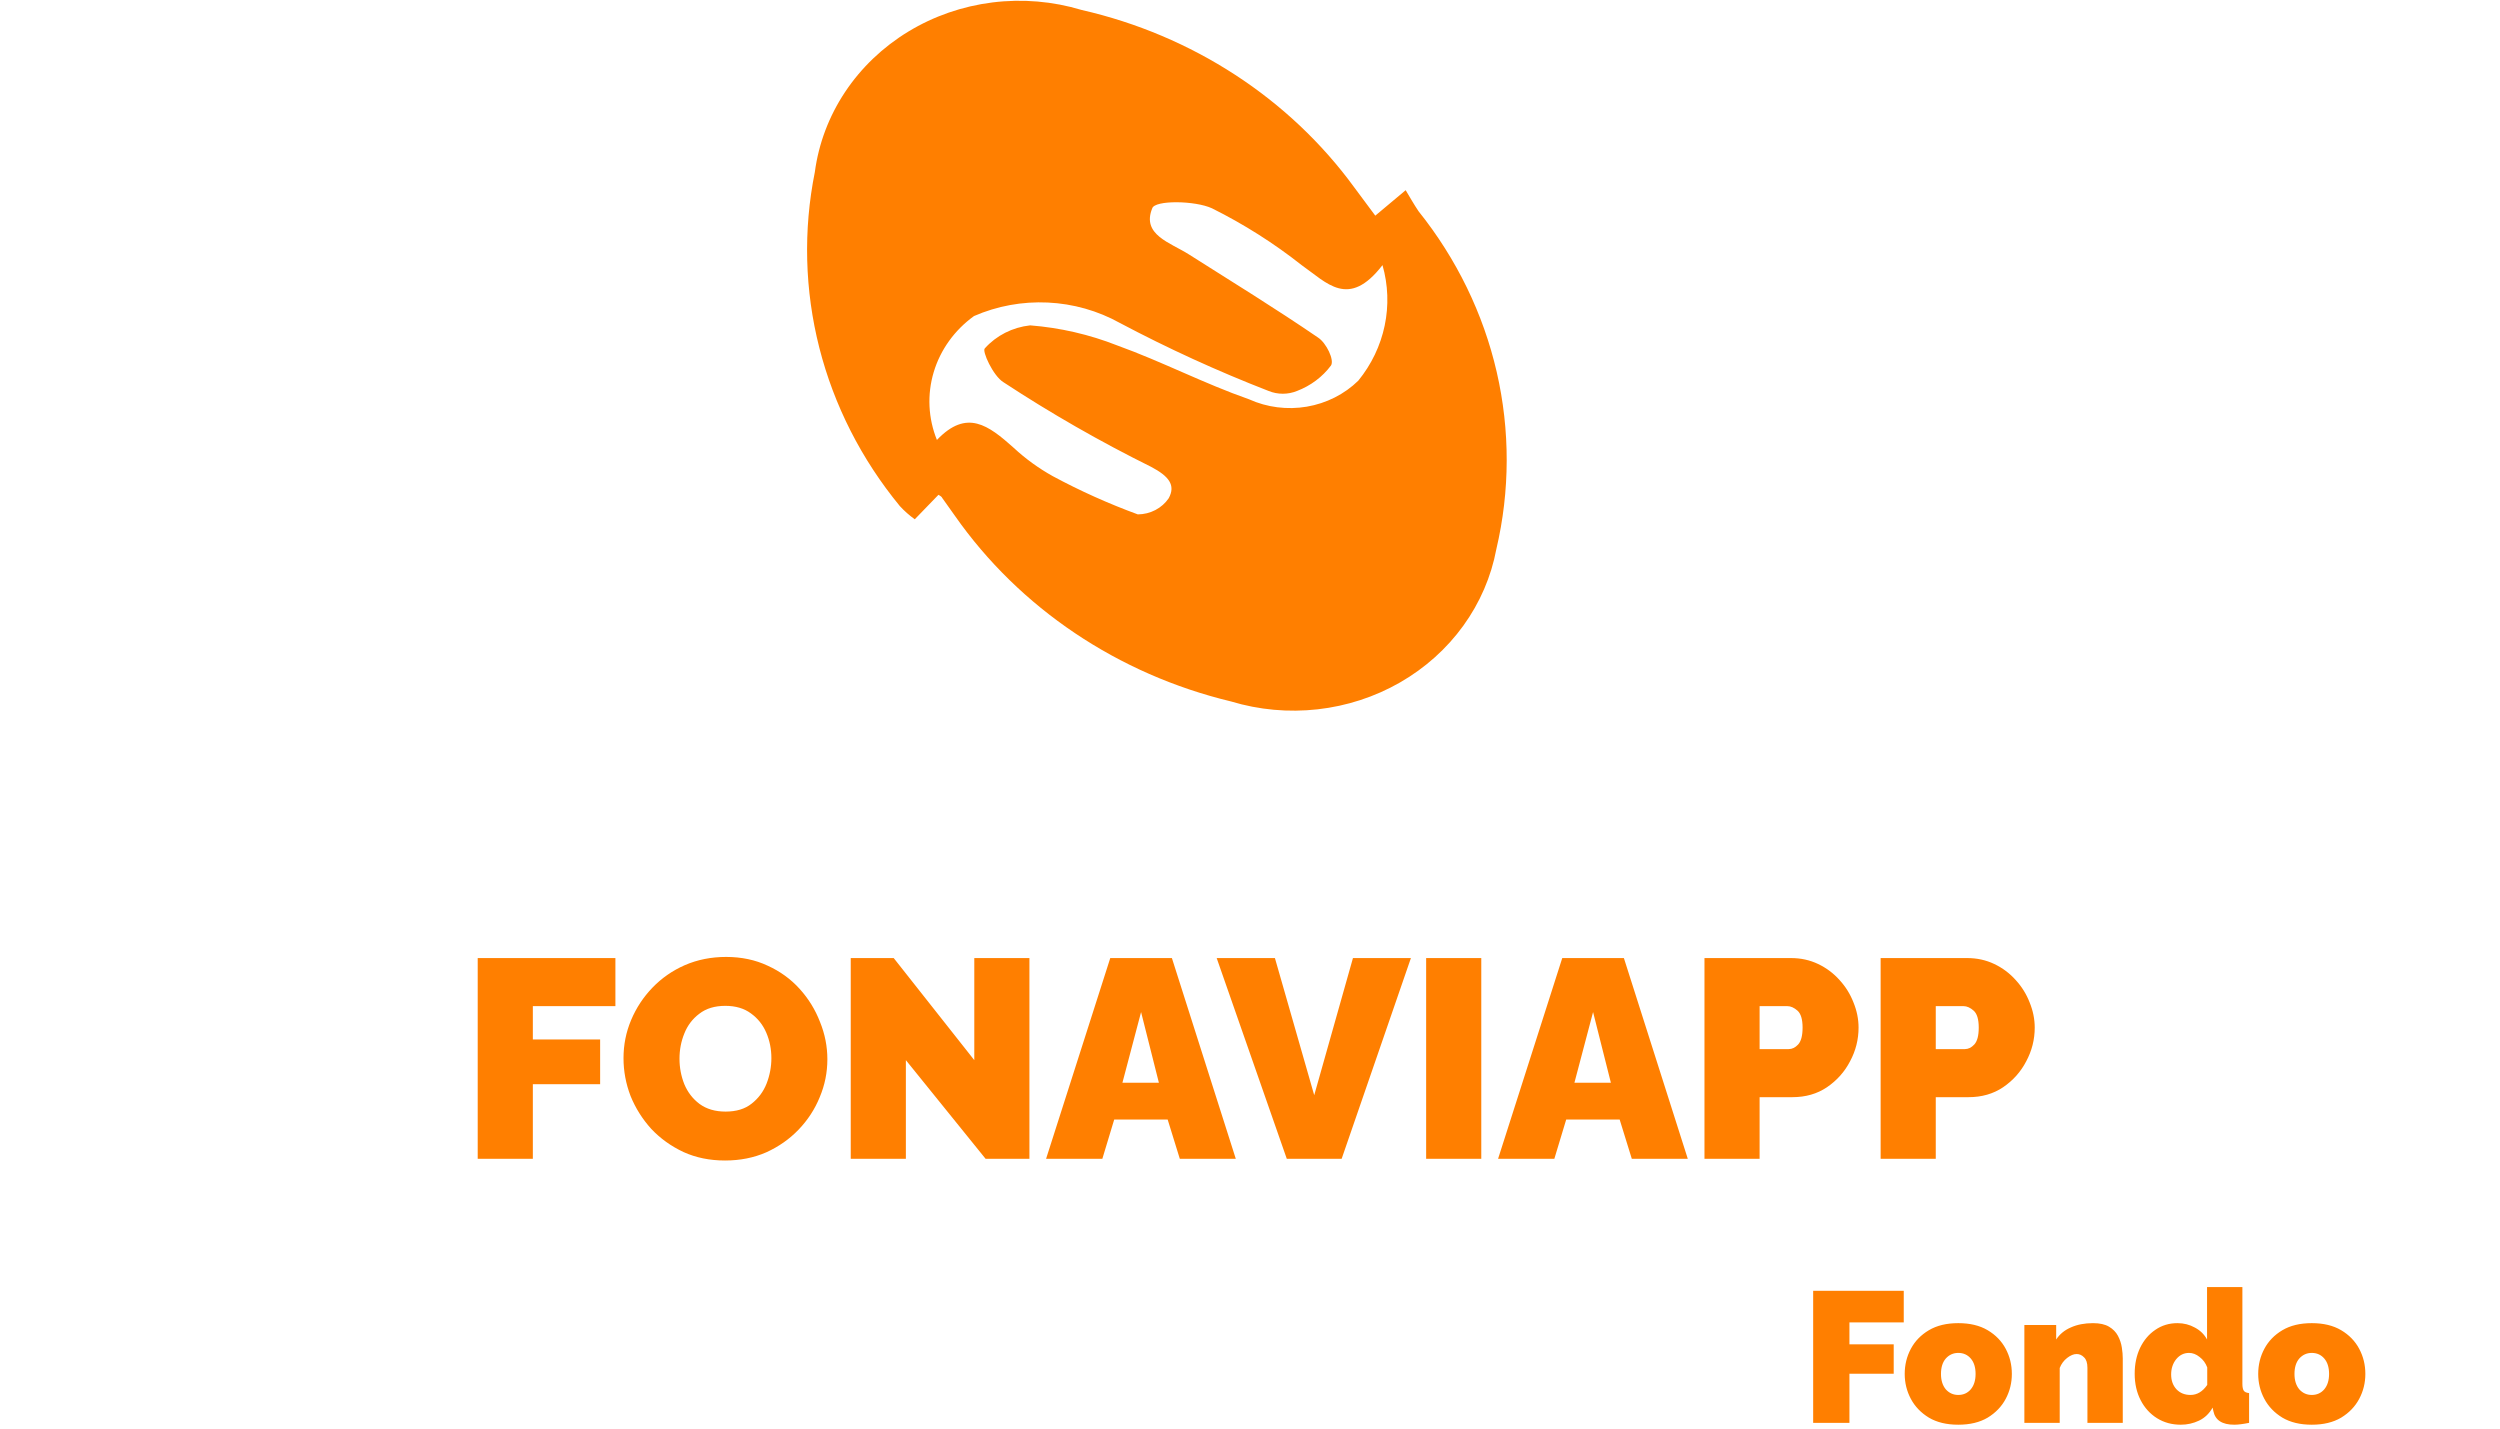 <svg width="336" height="192" viewBox="0 0 336 192" fill="none" xmlns="http://www.w3.org/2000/svg">
<path d="M126.129 66.501L122.945 69.792C122.213 69.267 121.54 68.671 120.937 68.015C115.778 61.739 112.089 54.487 110.119 46.745C108.149 39.003 107.943 30.95 109.514 23.127C110.023 19.296 111.413 15.62 113.584 12.357C115.755 9.094 118.654 6.325 122.076 4.246C125.498 2.167 129.359 0.83 133.386 0.327C137.412 -0.175 141.506 0.171 145.376 1.341C160.246 4.74 173.281 13.221 182 25.167L184.838 28.984L188.923 25.562C189.477 26.483 190.031 27.471 190.654 28.392C195.768 34.782 199.354 42.157 201.16 50.001C202.965 57.845 202.948 65.97 201.108 73.807C200.416 77.497 198.903 81.005 196.67 84.095C194.437 87.185 191.536 89.786 188.16 91.724C184.785 93.661 181.013 94.892 177.097 95.332C173.181 95.772 169.211 95.412 165.453 94.276C150.258 90.623 137.033 81.732 128.345 69.331L126.614 66.896C126.614 66.896 126.614 66.764 126.129 66.501ZM185.807 35.632C181.238 41.556 178.33 38.002 174.938 35.632C171.216 32.691 167.178 30.132 162.892 27.997C160.607 26.944 155.207 26.878 154.861 27.997C153.407 31.551 157.284 32.604 159.776 34.184C165.592 37.87 171.476 41.49 177.153 45.373C178.261 46.097 179.369 48.401 178.884 49.125C177.738 50.659 176.152 51.847 174.315 52.547C173.713 52.792 173.065 52.918 172.411 52.918C171.757 52.918 171.109 52.792 170.507 52.547C163.65 49.885 156.968 46.829 150.499 43.399C147.551 41.76 144.232 40.821 140.821 40.66C137.411 40.5 134.01 41.123 130.906 42.477C128.29 44.365 126.39 47.009 125.491 50.012C124.592 53.016 124.743 56.215 125.922 59.129C129.937 54.917 132.845 57.155 136.237 60.182C137.821 61.654 139.588 62.936 141.499 64C145.169 65.975 148.987 67.691 152.922 69.134C153.75 69.128 154.563 68.926 155.288 68.547C156.013 68.168 156.628 67.623 157.076 66.962C158.045 65.184 157.076 64 154.722 62.749C147.857 59.349 141.221 55.546 134.853 51.363C133.468 50.507 131.945 47.15 132.36 46.821C133.905 45.093 136.083 43.988 138.453 43.728C142.476 44.046 146.423 44.956 150.153 46.426C156.176 48.598 161.853 51.56 167.876 53.666C170.291 54.758 173.005 55.104 175.637 54.656C178.269 54.207 180.688 52.986 182.553 51.165C184.322 48.992 185.537 46.458 186.101 43.762C186.666 41.067 186.565 38.284 185.807 35.632Z" fill="#FF7F00"/>
<path d="M64.204 155.744V128.764H82.71V135.224H71.614V139.708H80.658V145.712H71.614V155.744H64.204ZM97.442 155.972C95.39 155.972 93.528 155.592 91.856 154.832C90.184 154.046 88.74 153.008 87.524 151.716C86.333 150.398 85.409 148.929 84.75 147.308C84.117 145.661 83.8 143.964 83.8 142.216C83.8 140.417 84.142 138.707 84.826 137.086C85.51 135.464 86.46 134.02 87.676 132.754C88.917 131.462 90.374 130.448 92.046 129.714C93.743 128.979 95.593 128.612 97.594 128.612C99.646 128.612 101.508 129.004 103.18 129.79C104.852 130.55 106.283 131.588 107.474 132.906C108.665 134.223 109.577 135.705 110.21 137.352C110.869 138.973 111.198 140.645 111.198 142.368C111.198 144.141 110.856 145.838 110.172 147.46C109.513 149.081 108.563 150.538 107.322 151.83C106.106 153.096 104.662 154.11 102.99 154.87C101.318 155.604 99.469 155.972 97.442 155.972ZM91.324 142.292C91.324 143.482 91.539 144.622 91.97 145.712C92.426 146.801 93.11 147.688 94.022 148.372C94.959 149.056 96.125 149.398 97.518 149.398C98.962 149.398 100.127 149.043 101.014 148.334C101.926 147.624 102.597 146.725 103.028 145.636C103.459 144.521 103.674 143.381 103.674 142.216C103.674 141 103.446 139.86 102.99 138.796C102.534 137.732 101.85 136.87 100.938 136.212C100.026 135.528 98.873 135.186 97.48 135.186C96.061 135.186 94.896 135.54 93.984 136.25C93.072 136.934 92.401 137.82 91.97 138.91C91.539 139.974 91.324 141.101 91.324 142.292ZM121.749 142.482V155.744H114.339V128.764H120.115L130.945 142.482V128.764H138.355V155.744H132.465L121.749 142.482ZM149.219 128.764H157.503L166.091 155.744H158.567L156.933 150.462H149.751L148.155 155.744H140.593L149.219 128.764ZM155.755 145.522L153.361 136.022L150.853 145.522H155.755ZM171.349 128.764L176.631 147.194L181.837 128.764H189.627L180.317 155.744H172.945L163.521 128.764H171.349ZM191.674 155.744V128.764H199.084V155.744H191.674ZM209.967 128.764H218.251L226.839 155.744H219.315L217.681 150.462H210.499L208.903 155.744H201.341L209.967 128.764ZM216.503 145.522L214.109 136.022L211.601 145.522H216.503ZM229.081 155.744V128.764H240.709C242.026 128.764 243.242 129.03 244.357 129.562C245.471 130.094 246.434 130.816 247.245 131.728C248.055 132.614 248.676 133.615 249.107 134.73C249.563 135.844 249.791 136.972 249.791 138.112C249.791 139.708 249.411 141.215 248.651 142.634C247.916 144.052 246.877 145.218 245.535 146.13C244.217 147.016 242.672 147.46 240.899 147.46H236.491V155.744H229.081ZM236.491 141H240.405C240.861 141 241.279 140.797 241.659 140.392C242.064 139.961 242.267 139.201 242.267 138.112C242.267 136.997 242.039 136.237 241.583 135.832C241.127 135.426 240.671 135.224 240.215 135.224H236.491V141ZM252.757 155.744V128.764H264.385C265.702 128.764 266.918 129.03 268.033 129.562C269.147 130.094 270.11 130.816 270.921 131.728C271.731 132.614 272.352 133.615 272.783 134.73C273.239 135.844 273.467 136.972 273.467 138.112C273.467 139.708 273.087 141.215 272.327 142.634C271.592 144.052 270.553 145.218 269.211 146.13C267.893 147.016 266.348 147.46 264.575 147.46H260.167V155.744H252.757ZM260.167 141H264.081C264.537 141 264.955 140.797 265.335 140.392C265.74 139.961 265.943 139.201 265.943 138.112C265.943 136.997 265.715 136.237 265.259 135.832C264.803 135.426 264.347 135.224 263.891 135.224H260.167V141Z" fill="#FF7F00"/>
<path d="M243.689 191.231V173.481H255.864V177.731H248.564V180.681H254.514V184.631H248.564V191.231H243.689ZM263.193 191.481C261.627 191.481 260.31 191.164 259.243 190.531C258.177 189.881 257.368 189.039 256.818 188.006C256.268 186.972 255.993 185.856 255.993 184.656C255.993 183.439 256.268 182.314 256.818 181.281C257.368 180.247 258.177 179.414 259.243 178.781C260.31 178.147 261.627 177.831 263.193 177.831C264.76 177.831 266.077 178.147 267.143 178.781C268.21 179.414 269.018 180.247 269.568 181.281C270.118 182.314 270.393 183.439 270.393 184.656C270.393 185.856 270.118 186.972 269.568 188.006C269.018 189.039 268.21 189.881 267.143 190.531C266.077 191.164 264.76 191.481 263.193 191.481ZM260.868 184.656C260.868 185.522 261.085 186.214 261.518 186.731C261.968 187.231 262.527 187.481 263.193 187.481C263.877 187.481 264.435 187.231 264.868 186.731C265.302 186.214 265.518 185.522 265.518 184.656C265.518 183.772 265.302 183.081 264.868 182.581C264.435 182.081 263.877 181.831 263.193 181.831C262.527 181.831 261.968 182.081 261.518 182.581C261.085 183.081 260.868 183.772 260.868 184.656ZM285.3 191.231H280.55V183.831C280.55 183.181 280.4 182.714 280.1 182.431C279.816 182.131 279.483 181.981 279.1 181.981C278.7 181.981 278.275 182.156 277.825 182.506C277.375 182.856 277.041 183.306 276.825 183.856V191.231H272.075V178.081H276.35V180.031C276.816 179.314 277.475 178.772 278.325 178.406C279.175 178.022 280.166 177.831 281.3 177.831C282.2 177.831 282.916 177.989 283.45 178.306C283.983 178.622 284.383 179.031 284.65 179.531C284.916 180.031 285.091 180.556 285.175 181.106C285.258 181.639 285.3 182.131 285.3 182.581V191.231ZM286.902 184.631C286.902 183.331 287.144 182.172 287.627 181.156C288.127 180.122 288.81 179.314 289.677 178.731C290.544 178.131 291.535 177.831 292.652 177.831C293.502 177.831 294.285 178.031 295.002 178.431C295.719 178.814 296.26 179.347 296.627 180.031V172.981H301.377V185.981C301.377 186.431 301.444 186.747 301.577 186.931C301.71 187.097 301.944 187.197 302.277 187.231V191.231C301.46 191.397 300.794 191.481 300.277 191.481C298.66 191.481 297.727 190.872 297.477 189.656L297.377 189.181C296.927 189.981 296.319 190.564 295.552 190.931C294.785 191.297 293.969 191.481 293.102 191.481C291.902 191.481 290.835 191.189 289.902 190.606C288.969 190.022 288.235 189.214 287.702 188.181C287.169 187.147 286.902 185.964 286.902 184.631ZM296.652 186.131V183.781C296.435 183.197 296.094 182.731 295.627 182.381C295.177 182.014 294.702 181.831 294.202 181.831C293.519 181.831 292.944 182.114 292.477 182.681C292.027 183.247 291.802 183.931 291.802 184.731C291.802 185.547 292.044 186.214 292.527 186.731C293.01 187.231 293.635 187.481 294.402 187.481C295.285 187.481 296.035 187.031 296.652 186.131ZM310.703 191.481C309.136 191.481 307.82 191.164 306.753 190.531C305.686 189.881 304.878 189.039 304.328 188.006C303.778 186.972 303.503 185.856 303.503 184.656C303.503 183.439 303.778 182.314 304.328 181.281C304.878 180.247 305.686 179.414 306.753 178.781C307.82 178.147 309.136 177.831 310.703 177.831C312.27 177.831 313.586 178.147 314.653 178.781C315.72 179.414 316.528 180.247 317.078 181.281C317.628 182.314 317.903 183.439 317.903 184.656C317.903 185.856 317.628 186.972 317.078 188.006C316.528 189.039 315.72 189.881 314.653 190.531C313.586 191.164 312.27 191.481 310.703 191.481ZM308.378 184.656C308.378 185.522 308.595 186.214 309.028 186.731C309.478 187.231 310.036 187.481 310.703 187.481C311.386 187.481 311.945 187.231 312.378 186.731C312.811 186.214 313.028 185.522 313.028 184.656C313.028 183.772 312.811 183.081 312.378 182.581C311.945 182.081 311.386 181.831 310.703 181.831C310.036 181.831 309.478 182.081 309.028 182.581C308.595 183.081 308.378 183.772 308.378 184.656Z" fill="#FF7F00"/>
</svg>
